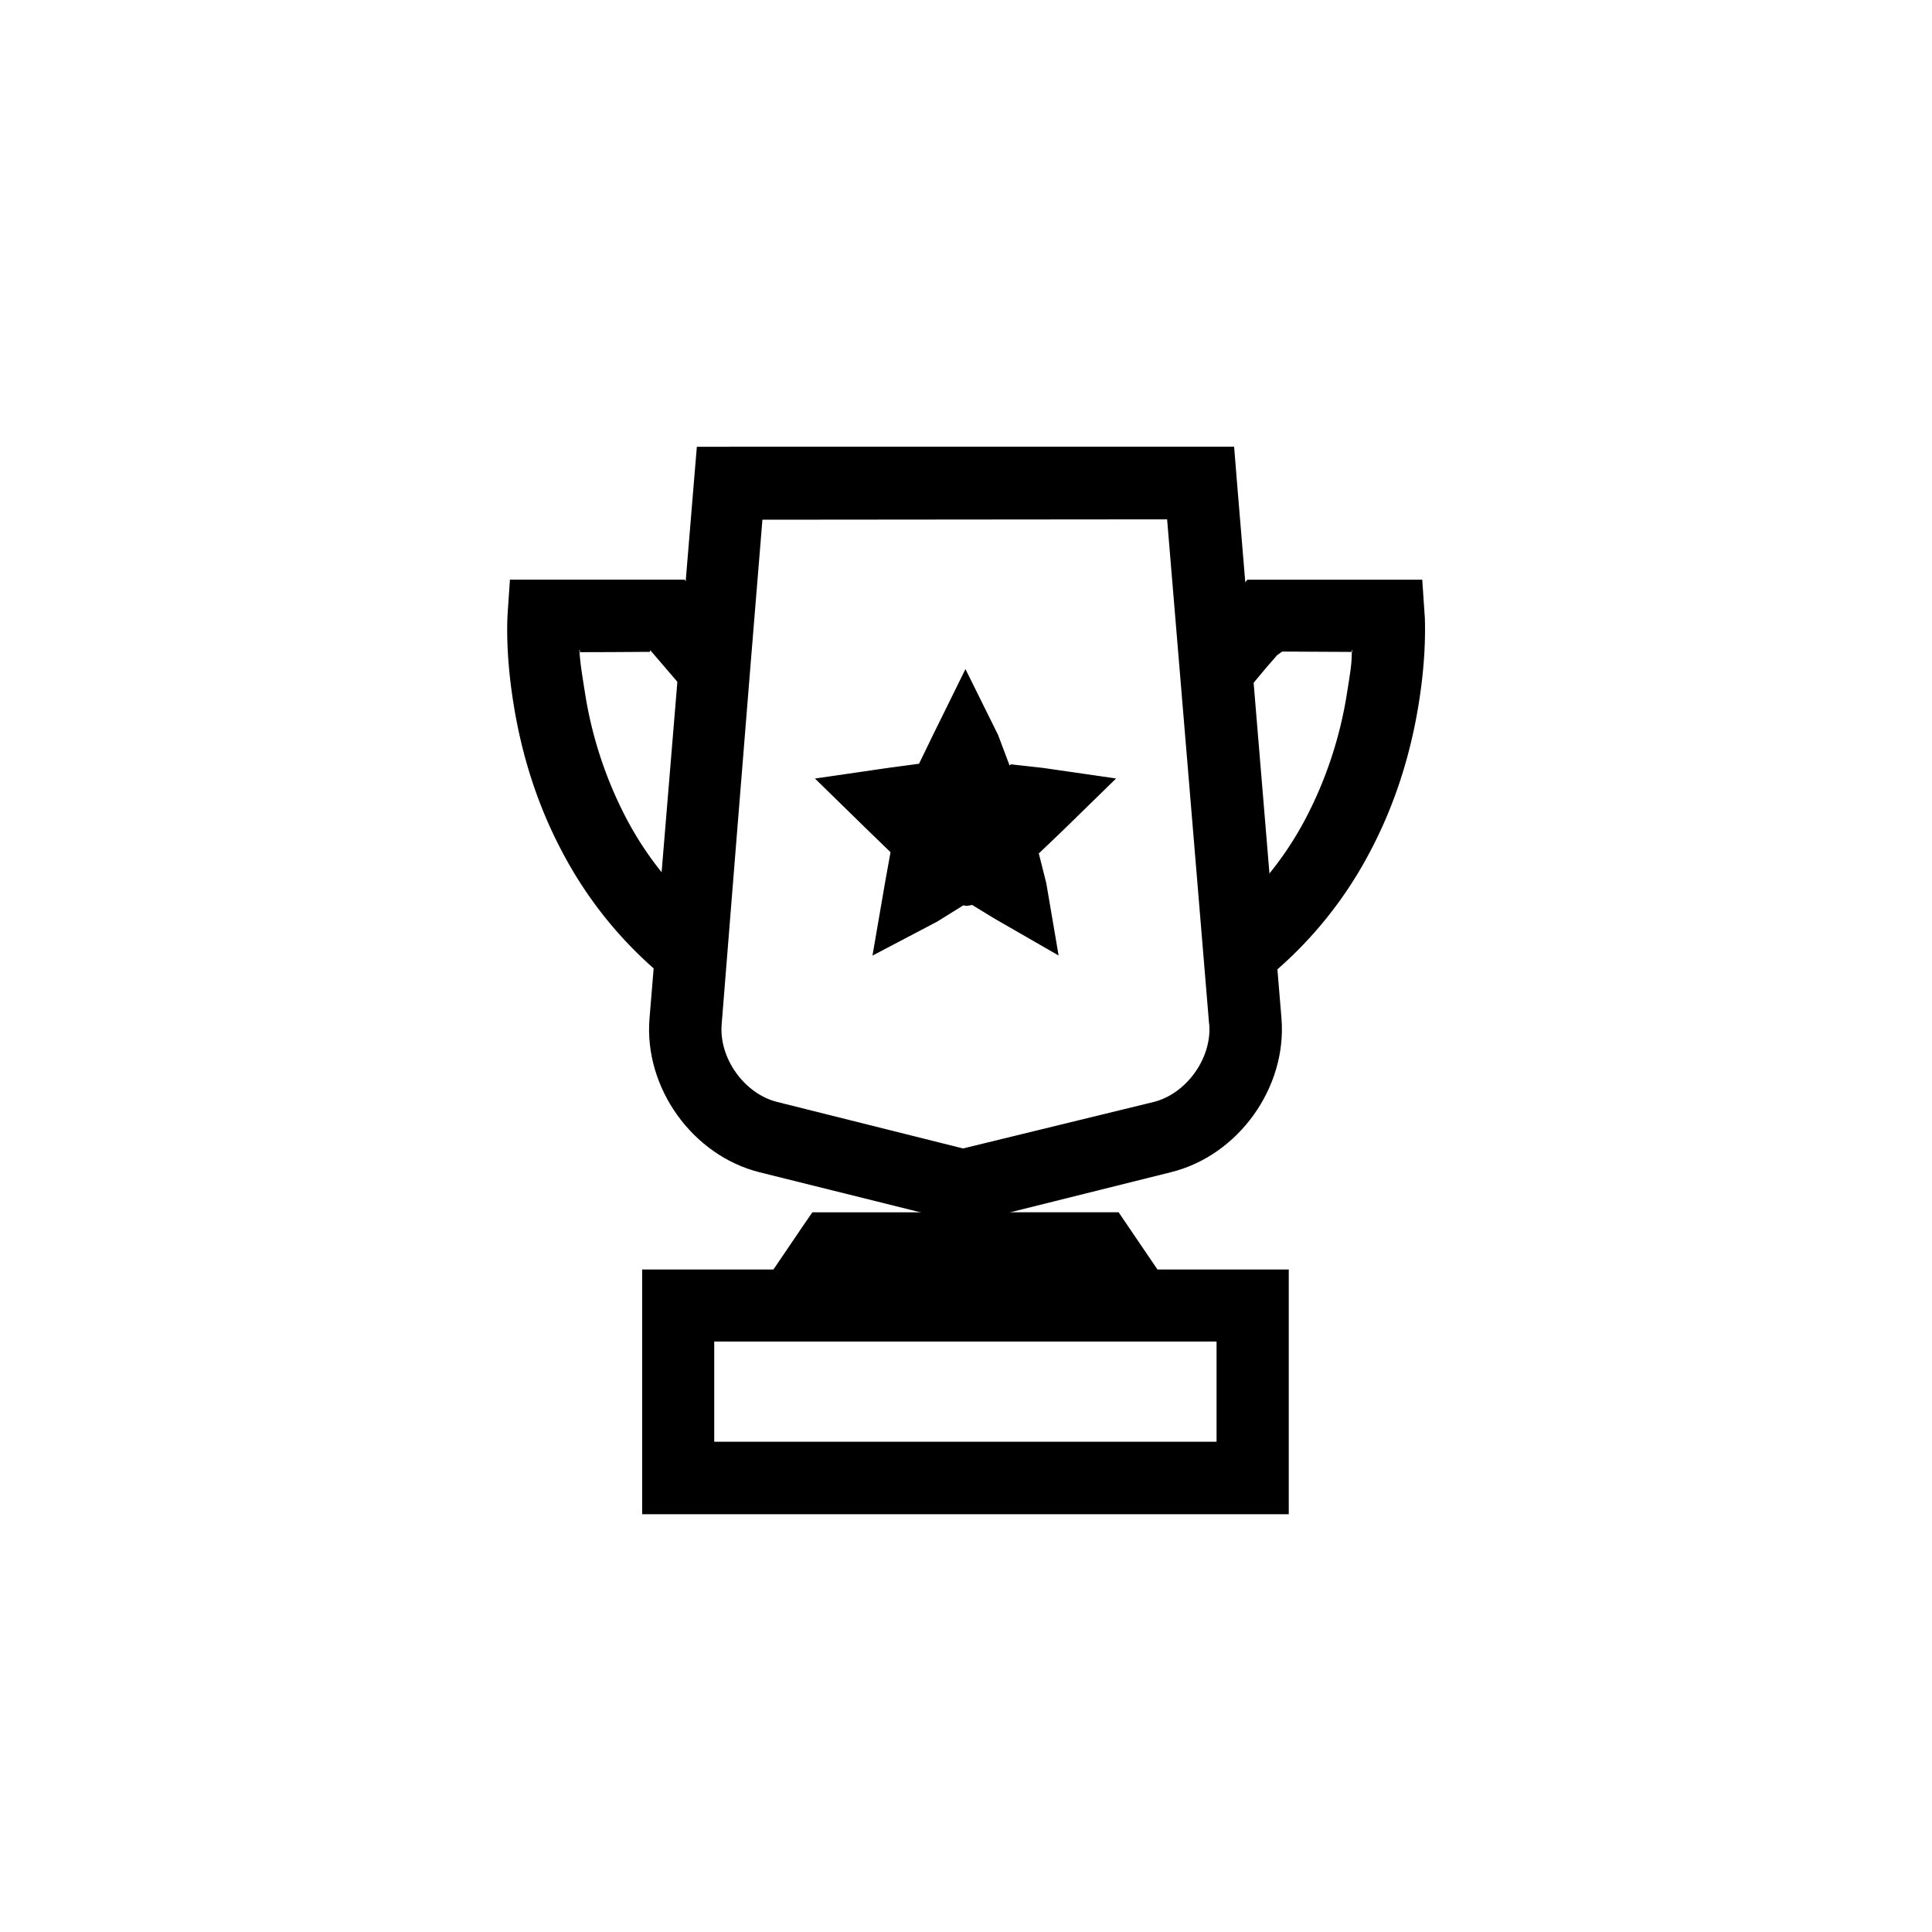 <svg width="32" height="32" viewBox="0 0 32 32" xmlns="http://www.w3.org/2000/svg"><g fill-rule="evenodd"><path d="M12.094 7.4h-.552l-.046.55-.738 8.917c-.095 1.146.71 2.272 1.825 2.55l3.263.812.145.036.146-.037 3.263-.814c1.113-.277 1.92-1.403 1.825-2.55l-.74-8.916-.044-.55h-8.346zm7.935 9.566c.045.56-.378 1.15-.92 1.286l-3.158.77-3.078-.77c-.544-.135-.967-.726-.92-1.286 0 0 .446-5.59.675-8.358l6.703-.006c.235 2.8.696 8.364.696 8.364z"/><path d="M15.39 19.41v.952h1.2v-.95z"/><path d="M13.772 20.08h-.317l-.18.262-.633.933-.637.938h7.972l-.637-.938-.634-.933-.178-.263h-.318z"/><path d="M11.236 21.027h-.6v4.053h10.71v-4.053h-10.11zm1.06 1.193h-.466v1.66h8.32v-1.66h-7.854zm10.101-11.455s-.007-.008-.006.027c-.008.196 0 .188-.077.665a6.72 6.72 0 0 1-.683 2.09 5.556 5.556 0 0 1-1.48 1.785l.744.942a6.753 6.753 0 0 0 1.797-2.167c.416-.785.674-1.62.808-2.462.09-.558.112-1.04.1-1.41l-.005-.073-.038-.56H20.66l-.178.207-.735.846.906.787.32-.383.18-.207.084-.06 1.163.006-.003-.035zm-10.879-.957l-.18-.207H8.446l-.038.56-.004.075c-.013.368.01.85.1 1.41.133.842.39 1.676.806 2.46a6.753 6.753 0 0 0 1.796 2.167l.743-.942a5.556 5.556 0 0 1-1.48-1.785 6.72 6.72 0 0 1-.683-2.09c-.076-.476-.07-.467-.09-.673 0-.035.014.003.014.003l-.016.016c.38 0 .87-.003 1.074-.005h.097l.006-.027.577.673.906-.785m4.948 3.462v.02l.414-.396.87-.85-1.203-.174-.537-.06-.025.017-.19-.505-.54-1.09-.537 1.09-.232.478-.52.07-1.204.175.87.85.382.37-.093.515-.206 1.198 1.075-.565.43-.268.056.01.09-.016.372.227 1.06.61-.204-1.197"/></g></svg>